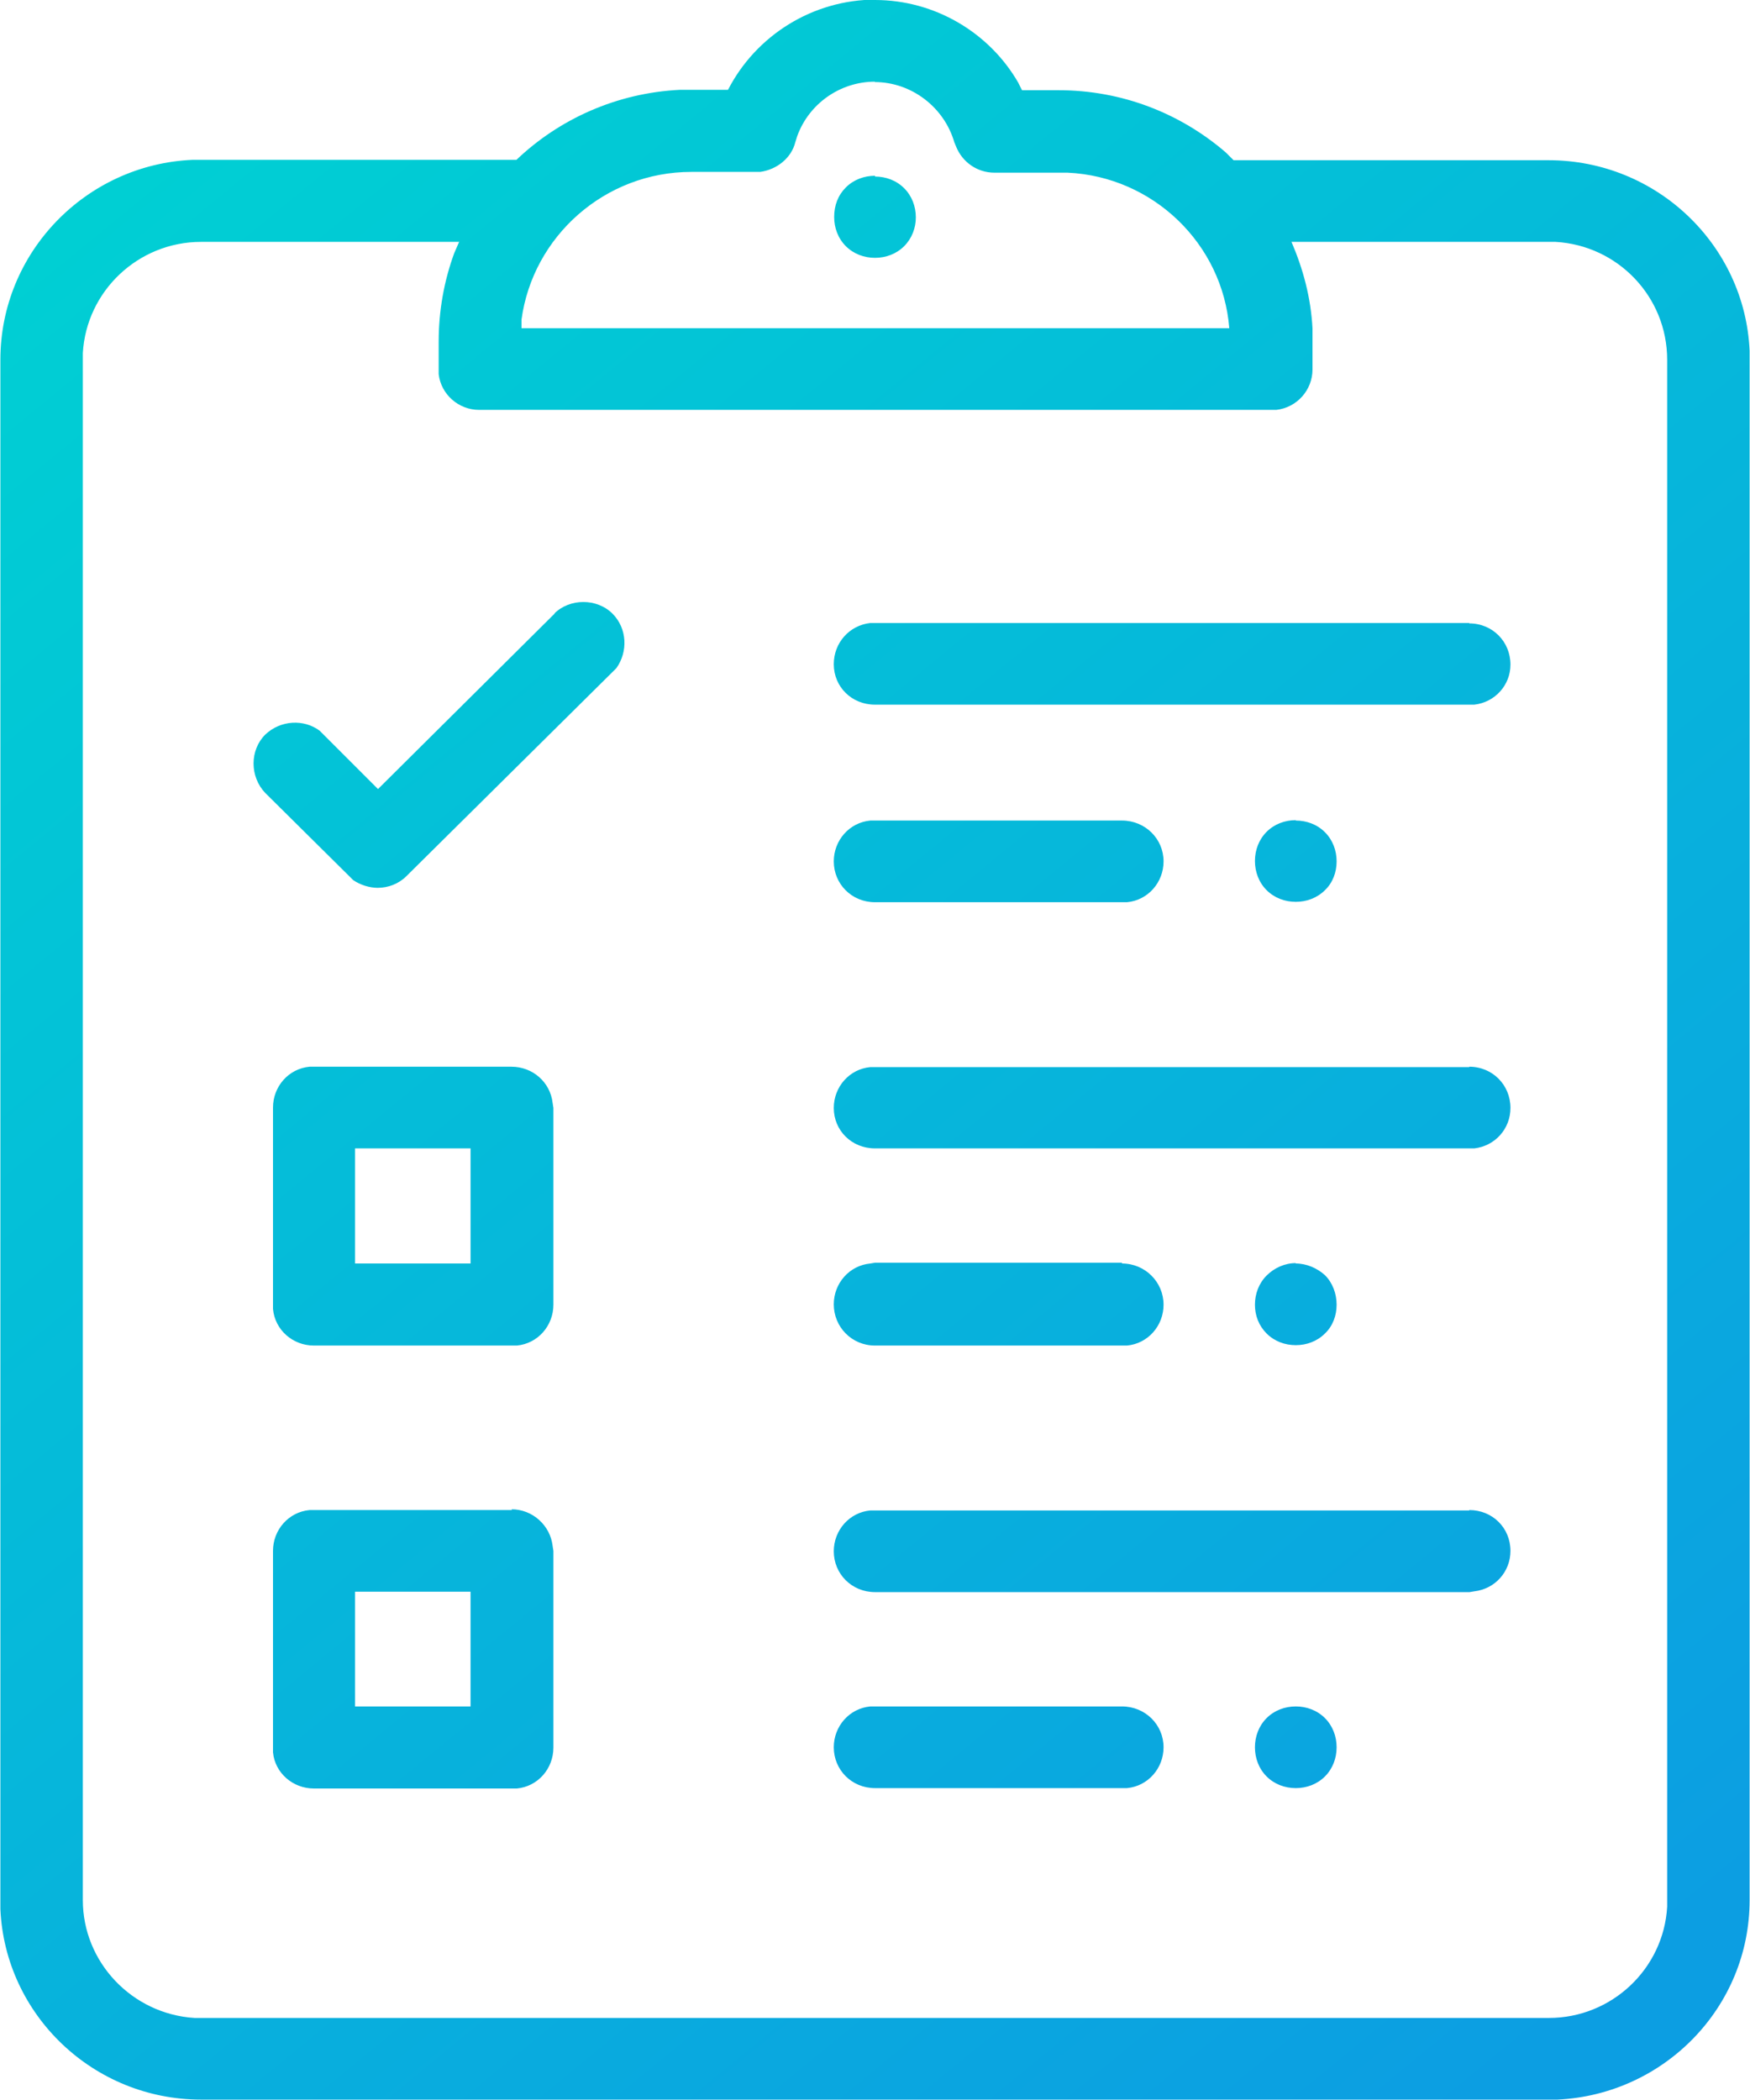 <svg xmlns="http://www.w3.org/2000/svg" width="45" height="54"><title>19</title><desc>Created with Sketch.</desc><defs><linearGradient id="a" x1="84.722%" x2="15.278%" y1="100%" y2="0%"><stop stop-color="#0C9EE2" offset="0%"/><stop stop-color="#00D0D3" offset="100%"/></linearGradient></defs><g fill="none"><g fill="url(#a)" fill-rule="nonzero" transform="translate(-569 -221)"><path d="M591.5 221c1.54 0 2.94.84 3.68 2.12l.1.2h.94c1.64 0 3.14.6 4.3 1.6l.2.2h8.1c2.78 0 5.05 2.18 5.17 4.9v39.84c0 2.76-2.2 5-4.94 5.13H574.17c-2.77 0-5.04-2.18-5.16-4.9v-39.84c0-2.76 2.2-5.02 4.94-5.14h8.33c1.1-1.05 2.58-1.72 4.2-1.8h1.24c.72-1.4 2.18-2.32 3.8-2.32zm-10.7 6.22h-6.63c-1.62 0-2.95 1.27-3.04 2.86v39.78c0 1.6 1.27 2.93 2.87 3.03h34.83c1.62 0 2.95-1.27 3.04-2.86v-39.78c0-1.62-1.27-2.94-2.87-3.03h-6.79c.3.7.5 1.44.54 2.23V230.5c0 .53-.4.98-.93 1.04h-20.5c-.53 0-.98-.4-1.04-.92v-.83c0-.8.14-1.57.4-2.28l.13-.3zm21.52 37.66c.28 0 .55.1.75.3.2.2.3.47.3.75s-.1.55-.3.75c-.2.2-.47.3-.75.3s-.55-.1-.75-.3c-.2-.2-.3-.47-.3-.75s.1-.55.3-.75c.2-.2.47-.3.75-.3zm-4.47 0c.6 0 1.07.47 1.07 1.05 0 .54-.4 1-.94 1.05H591.5c-.6 0-1.06-.47-1.06-1.05 0-.54.4-1 .94-1.05h6.47zm-15.7-5.07c.55 0 1 .42 1.06.94l.02.13v5.06c0 .54-.4 1-.94 1.05h-5.22c-.54 0-1-.4-1.05-.93v-5.18c0-.54.4-1 .94-1.05H582.17zm-1.05 2.12h-2.97v2.95h2.97v-2.95zm25.68-2.1c.6 0 1.06.46 1.06 1.05 0 .54-.4.98-.93 1.04l-.12.02H591.5c-.6 0-1.06-.47-1.06-1.05 0-.54.4-1 .94-1.05H606.78zm-4.46-6.34c.28 0 .55.12.75.3.2.2.3.48.3.76s-.1.55-.3.74c-.2.2-.47.3-.75.3s-.55-.1-.75-.3c-.2-.2-.3-.46-.3-.74 0-.28.1-.55.3-.75.2-.2.47-.32.75-.32zm-4.47 0c.6 0 1.07.48 1.07 1.06 0 .54-.4 1-.94 1.05H591.5c-.6 0-1.06-.48-1.06-1.06 0-.54.4-1 .94-1.05l.12-.02h6.35zm-15.7-5.06c.55 0 1 .4 1.06.93l.02.13v5.06c0 .54-.4 1-.94 1.05h-5.22c-.54 0-1-.4-1.05-.94v-5.18c0-.54.4-1 .94-1.05H582.17zm-1.05 2.1h-2.97v2.96h2.97v-2.95zm25.68-2.1c.6 0 1.06.47 1.06 1.06 0 .54-.4.98-.93 1.04H591.5c-.6 0-1.06-.46-1.06-1.04 0-.54.4-1 .94-1.05H606.78zm-4.46-6.33c.28 0 .55.1.75.3.2.2.3.47.3.75s-.1.55-.3.74c-.2.2-.47.3-.75.3s-.55-.1-.75-.3c-.2-.2-.3-.47-.3-.75s.1-.55.3-.75c.2-.2.47-.3.75-.3zm-4.47 0c.6 0 1.07.47 1.07 1.05 0 .54-.4 1-.94 1.05H591.5c-.6 0-1.06-.47-1.06-1.05 0-.54.4-1 .94-1.05h6.47zm-14.6-5.32c.4-.4 1.1-.4 1.5 0 .38.38.4.98.1 1.4l-.1.1-5.3 5.25c-.2.2-.47.3-.74.3-.2 0-.44-.07-.63-.2l-.1-.1-2.16-2.14c-.4-.42-.4-1.1 0-1.5.4-.38 1-.4 1.4-.1l.1.1 1.4 1.4 4.55-4.52zm23.53.25c.6 0 1.06.47 1.06 1.06 0 .53-.4.97-.93 1.03H591.5c-.6 0-1.06-.46-1.06-1.04 0-.55.4-1 .94-1.06H606.78zM591.5 223.1c-.9 0-1.7.57-2 1.4l-.05.16c-.1.4-.47.7-.9.76h-1.77c-2.23 0-4.08 1.66-4.37 3.8v.22h18.2c-.17-2.17-1.96-3.9-4.16-4H594.57c-.44 0-.82-.27-.98-.66l-.05-.12c-.26-.9-1.1-1.55-2.05-1.55zm0 2.44c.28 0 .55.1.75.3.2.2.3.47.3.75 0 .27-.1.54-.3.74-.2.2-.47.3-.75.3s-.55-.1-.75-.3c-.2-.2-.3-.47-.3-.75 0-.3.1-.56.3-.76.2-.2.47-.3.75-.3z"/></g></g></svg>